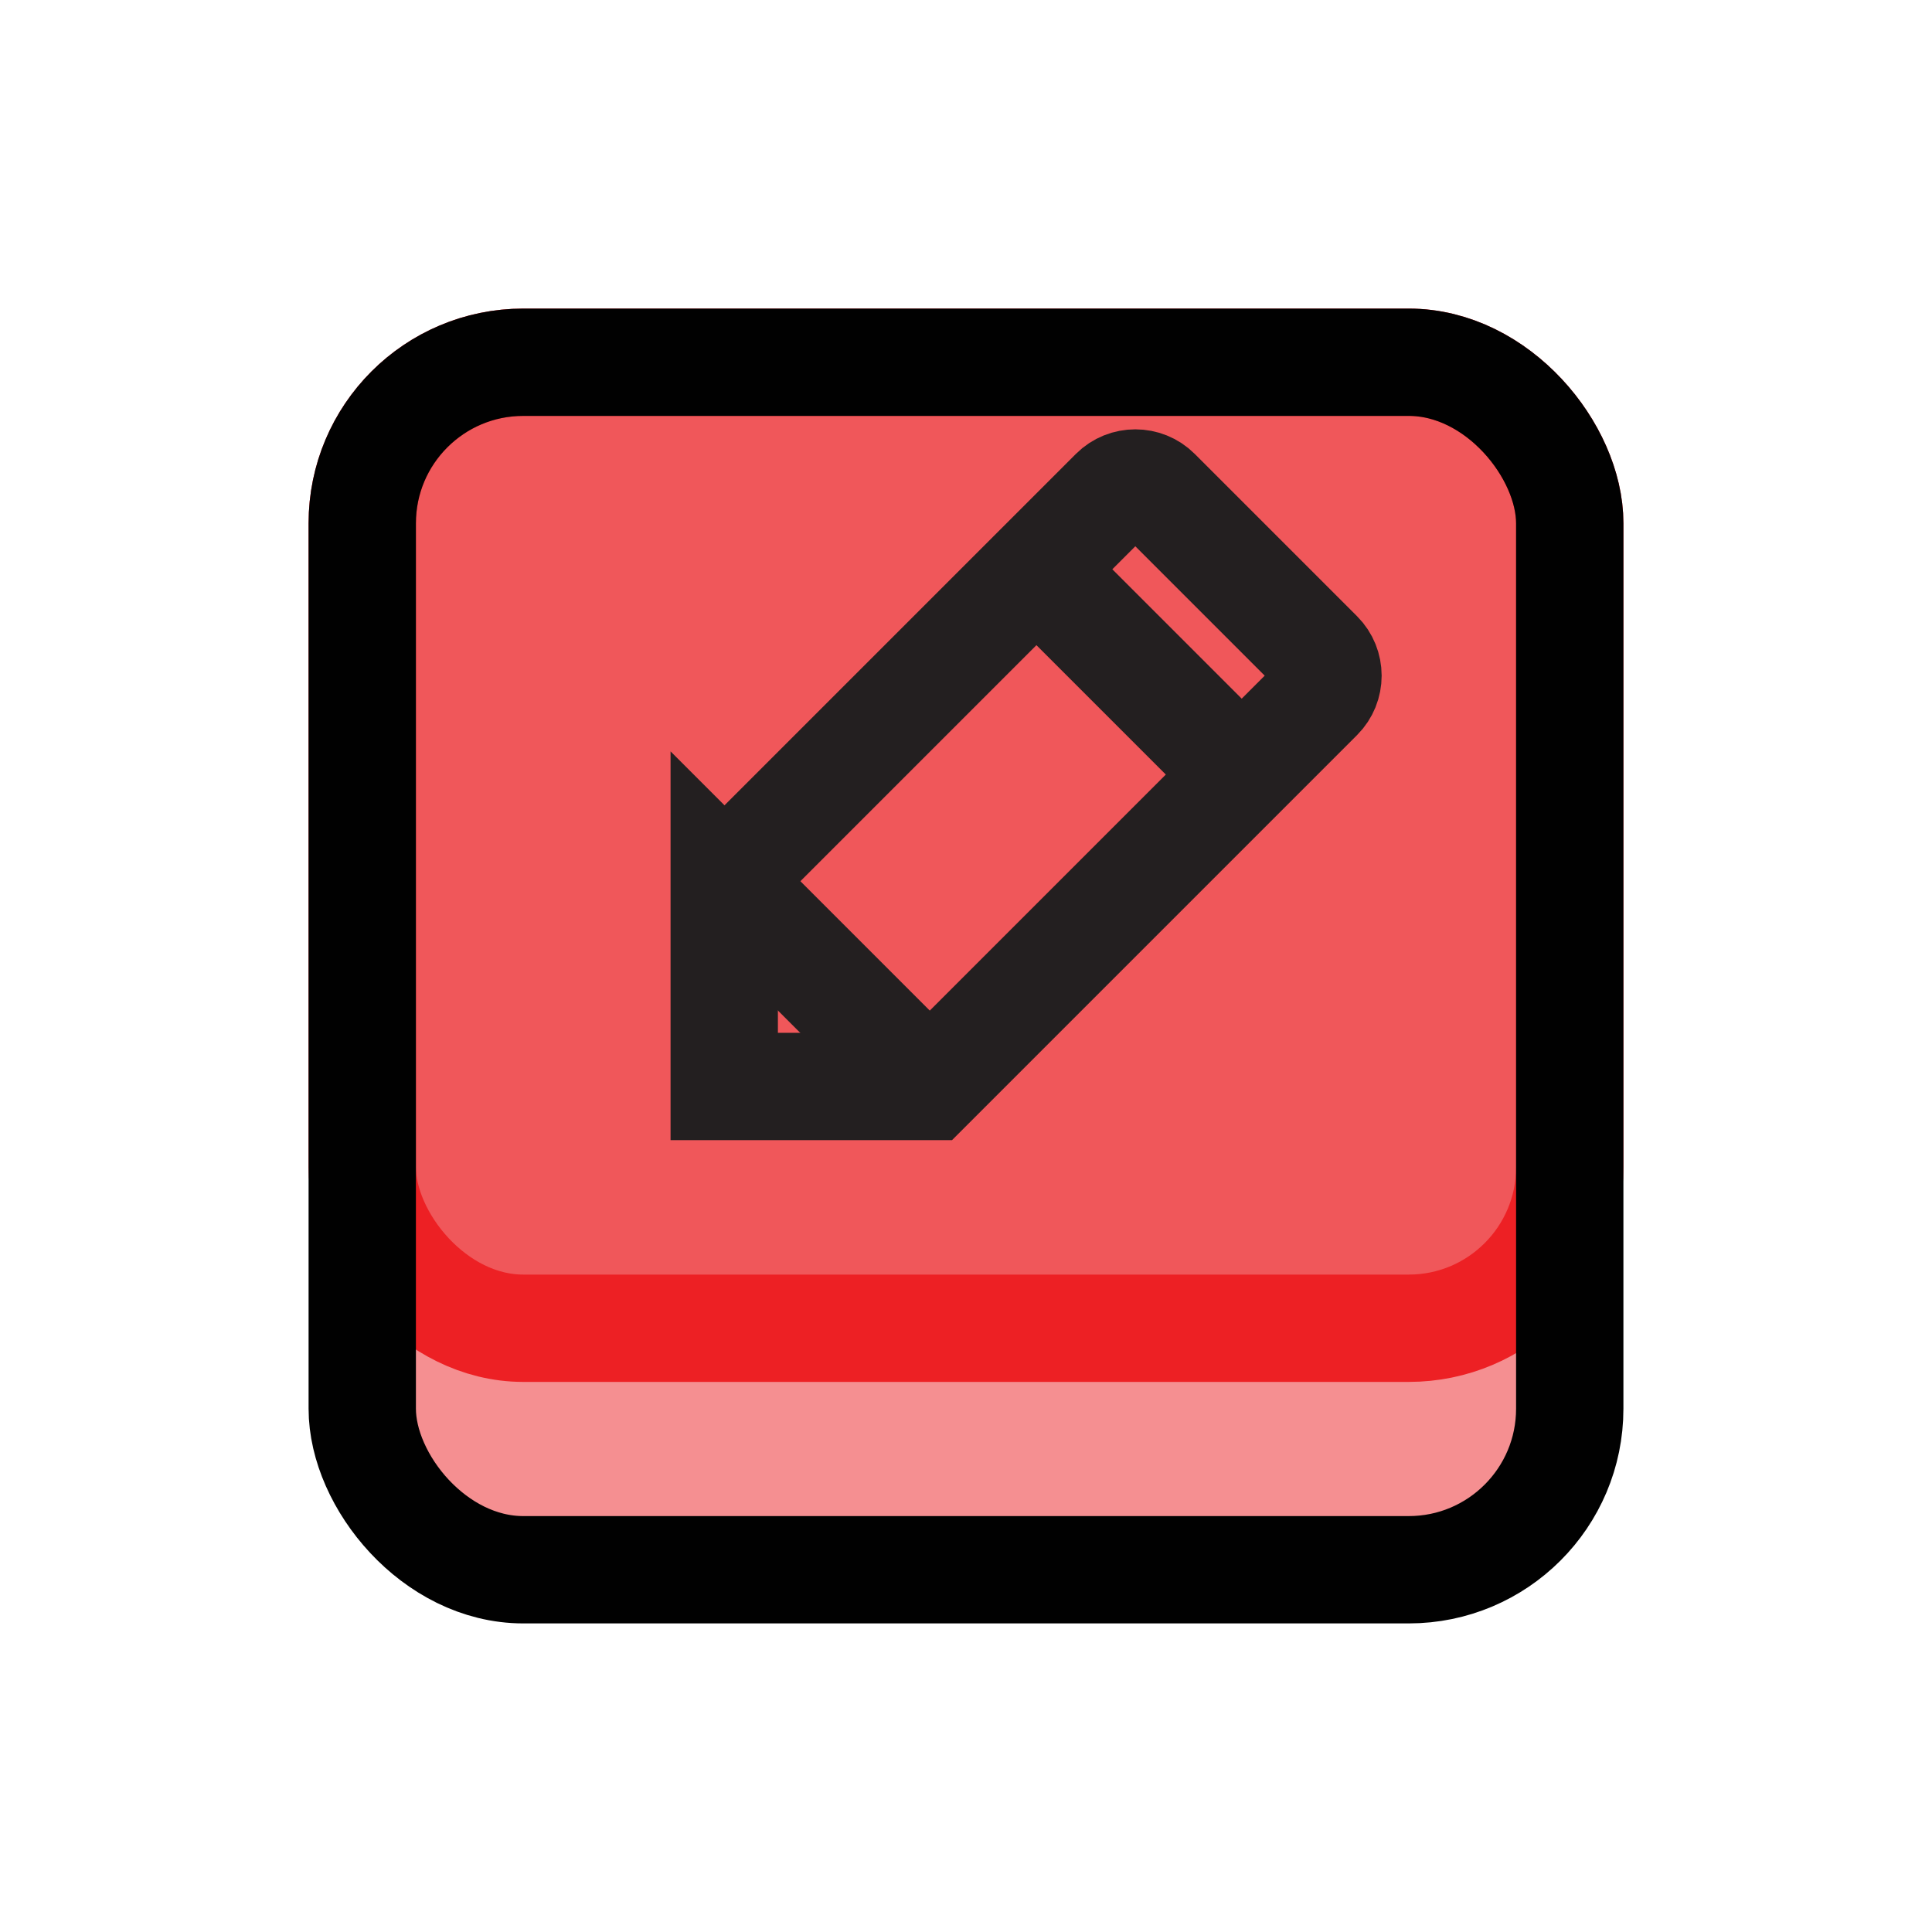 <?xml version="1.0" encoding="UTF-8"?>
<svg id="Layer_1" data-name="Layer 1" xmlns="http://www.w3.org/2000/svg" viewBox="0 0 72 72">
  <defs>
    <style>
      .cls-1 {
        stroke: #ed2024;
      }

      .cls-1, .cls-2, .cls-3 {
        fill: none;
        stroke-miterlimit: 10;
        stroke-width: 4px;
      }

      .cls-2 {
        stroke: #231f20;
      }

      .cls-3 {
        stroke: #010101;
      }

      .cls-4 {
        fill: #ed2024;
        opacity: .5;
        stroke-width: 0px;
      }
    </style>
  </defs>
  <rect class="cls-4" x="13.5" y="13.5" width="45" height="45" rx="6" ry="6"/>
  <rect class="cls-4" x="13.5" y="13.5" width="45" height="36" rx="6" ry="6"/>
  <rect class="cls-1" x="13.5" y="13.5" width="45" height="36" rx="6" ry="6"/>
  <rect class="cls-3" x="13.5" y="13.5" width="45" height="45" rx="6" ry="6"/>
  <path class="cls-2" d="M27,32.84l14.51-14.51c.44-.44,1.16-.44,1.6,0l6.05,6.05c.44.44.44,1.16,0,1.6l-14.51,14.51h-7.66v-7.66Z"/>
  <line class="cls-2" x1="38.63" y1="21.22" x2="46.28" y2="28.87"/>
  <line class="cls-2" x1="27" y1="32.84" x2="34.66" y2="40.5"/>
</svg>